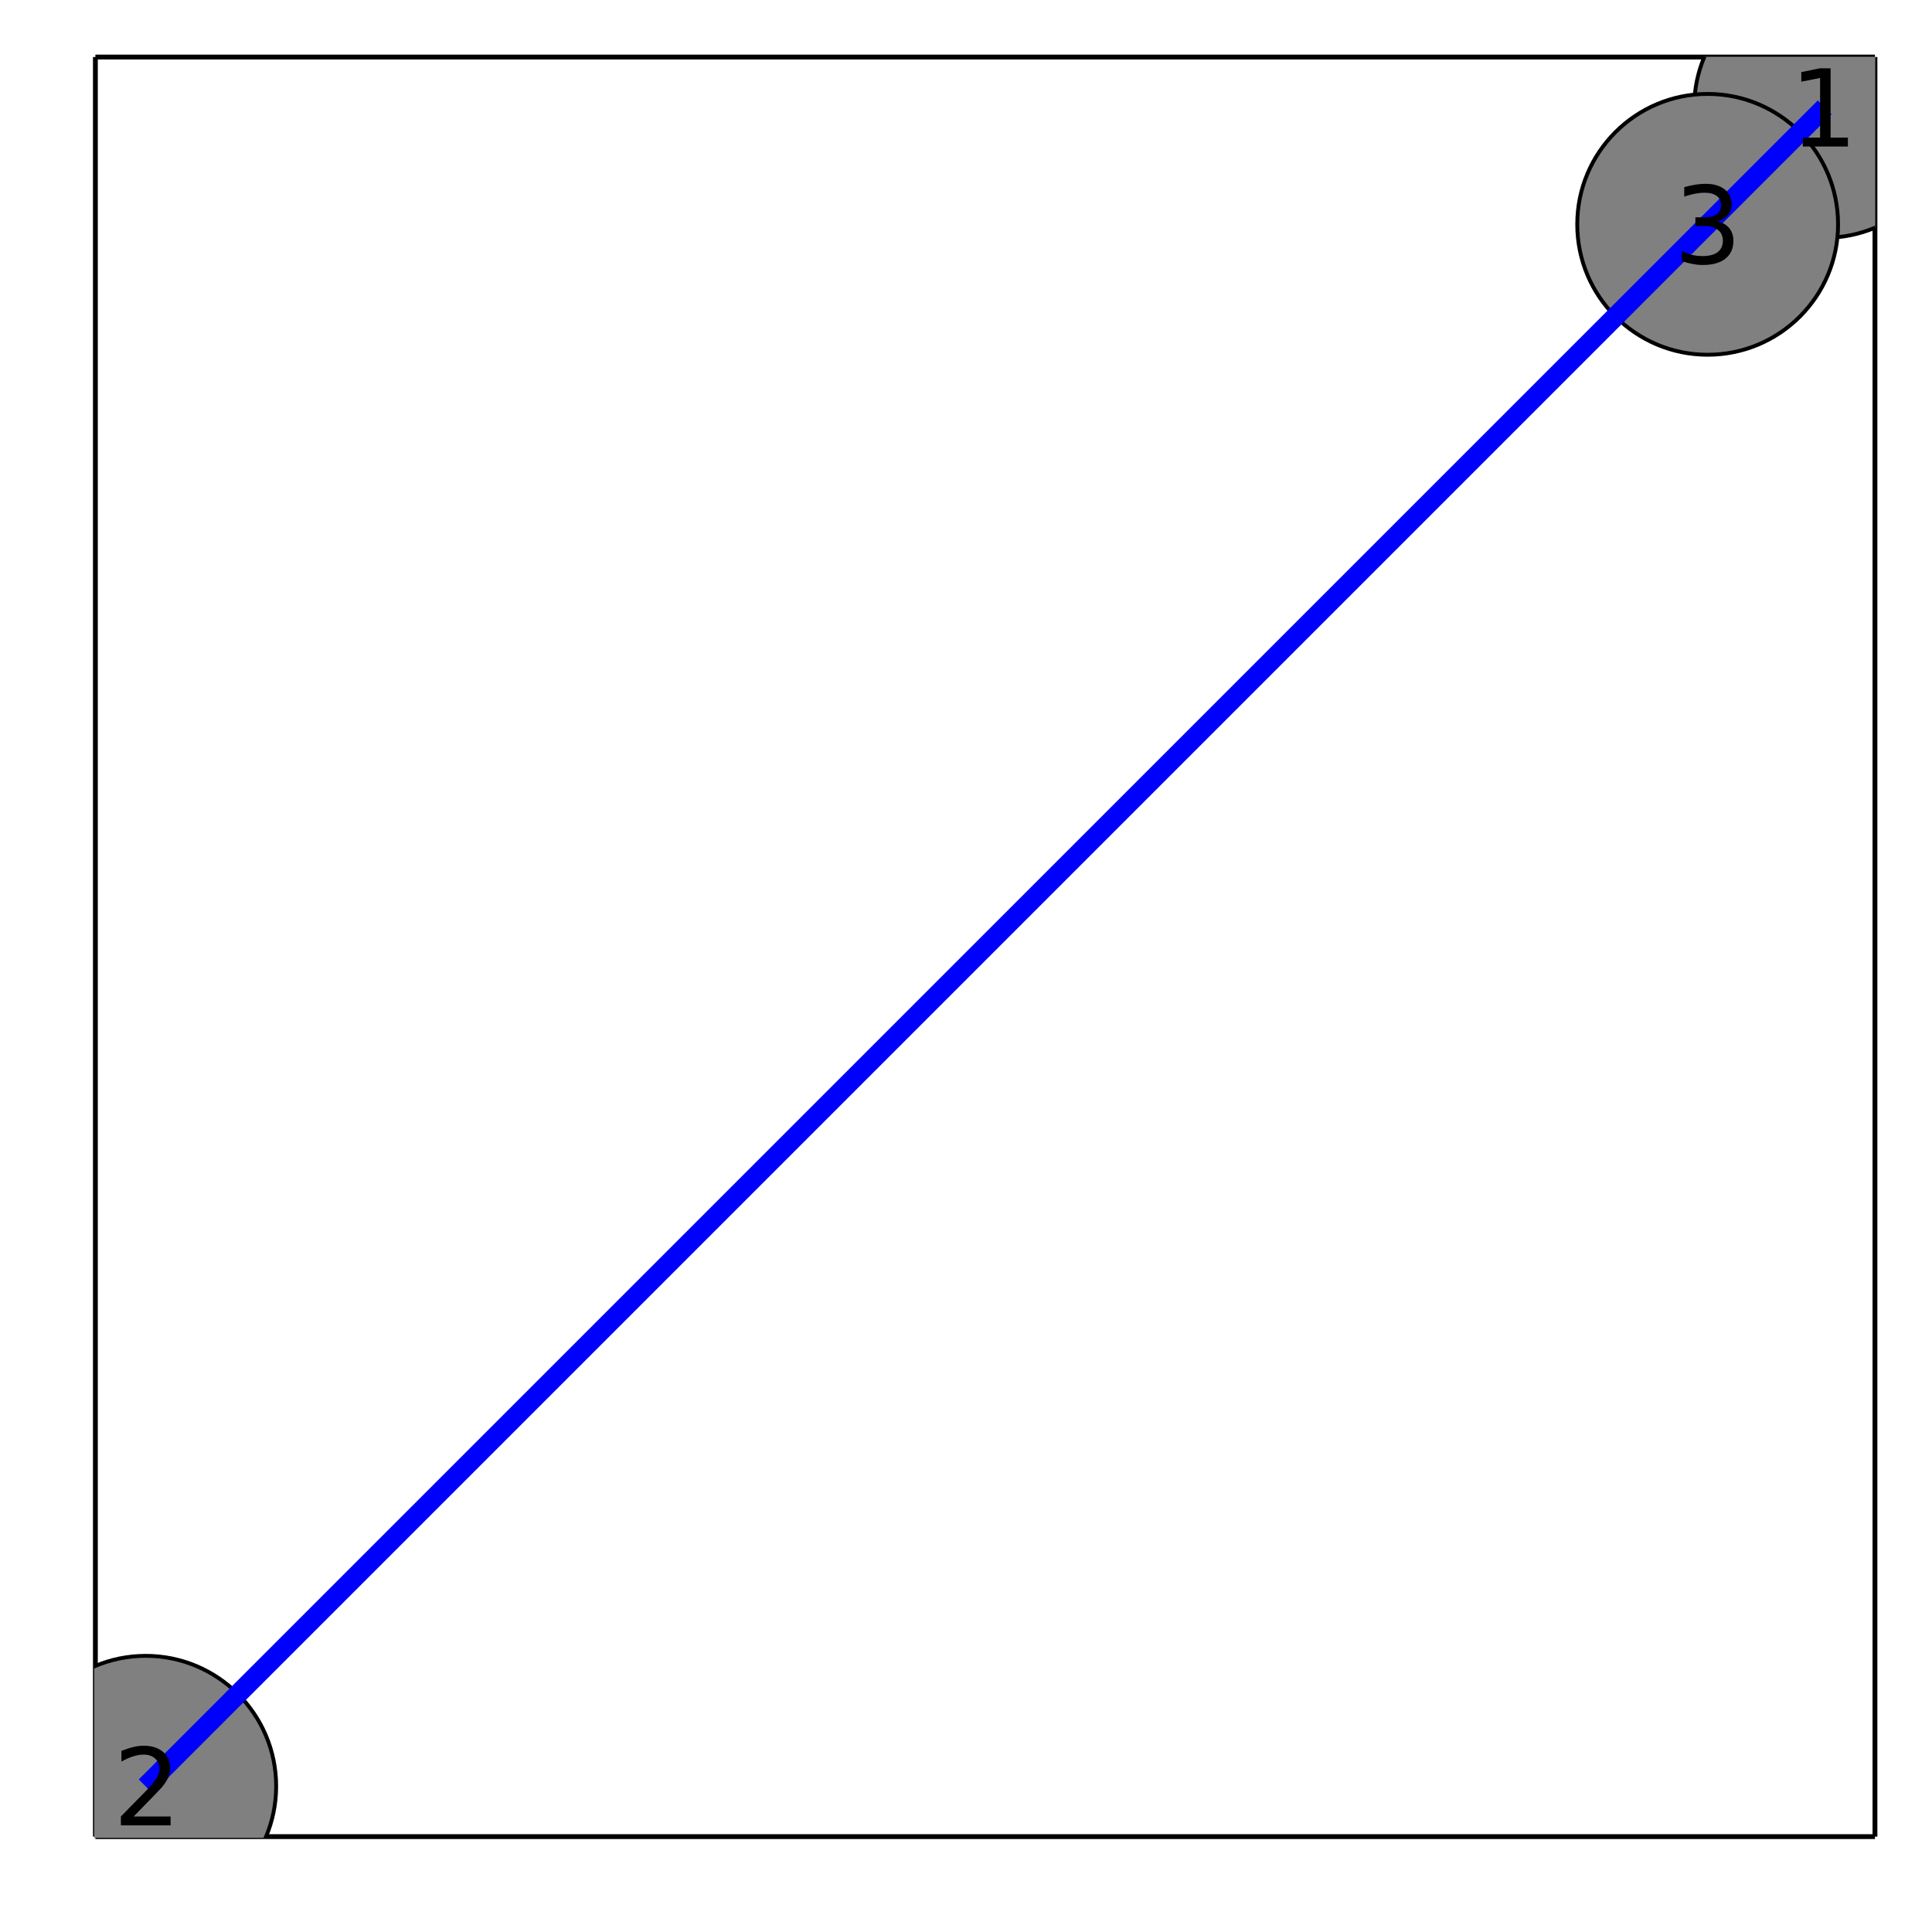 <?xml version="1.0" encoding="utf-8"?>
<svg xmlns="http://www.w3.org/2000/svg" xmlns:xlink="http://www.w3.org/1999/xlink" width="400" height="400" viewBox="0 0 1600 1600">
<rect x="0" y="0" width="1600" height="1600" fill="#333333" stroke="none"/>
<defs>
  <clipPath id="clip760">
    <rect x="0" y="0" width="1600" height="1600"/>
  </clipPath>
</defs>
<path clip-path="url(#clip760)" d="
M0 1600 L1600 1600 L1600 0 L0 0  Z
  " fill="#ffffff" fill-rule="evenodd" fill-opacity="1"/>
<defs>
  <clipPath id="clip761">
    <rect x="320" y="160" width="1121" height="1121"/>
  </clipPath>
</defs>
<path clip-path="url(#clip760)" d="
M78.992 1521.01 L1552.76 1521.01 L1552.76 47.244 L78.992 47.244  Z
  " fill="#ffffff" fill-rule="evenodd" fill-opacity="1"/>
<defs>
  <clipPath id="clip762">
    <rect x="78" y="47" width="1475" height="1475"/>
  </clipPath>
</defs>
<polyline clip-path="url(#clip760)" style="stroke:#000000; stroke-width:4; stroke-opacity:1; fill:none" points="
  78.992,1521.01 1552.76,1521.01 
  "/>
<polyline clip-path="url(#clip760)" style="stroke:#000000; stroke-width:4; stroke-opacity:1; fill:none" points="
  78.992,1521.01 78.992,47.244 
  "/>
<polyline clip-path="url(#clip760)" style="stroke:#000000; stroke-width:4; stroke-opacity:1; fill:none" points="
  78.992,47.244 1552.76,47.244 
  "/>
<polyline clip-path="url(#clip760)" style="stroke:#000000; stroke-width:4; stroke-opacity:1; fill:none" points="
  1552.76,1521.01 1552.76,47.244 
  "/>
<circle clip-path="url(#clip762)" cx="1511.05" cy="88.954" r="108" fill="#808080" fill-rule="evenodd" fill-opacity="1" stroke="#000000" stroke-opacity="1" stroke-width="3.2"/>
<circle clip-path="url(#clip762)" cx="120.702" cy="1479.3" r="108" fill="#808080" fill-rule="evenodd" fill-opacity="1" stroke="#000000" stroke-opacity="1" stroke-width="3.2"/>
<circle clip-path="url(#clip762)" cx="1414.21" cy="185.79" r="108" fill="#808080" fill-rule="evenodd" fill-opacity="1" stroke="#000000" stroke-opacity="1" stroke-width="3.2"/>
<polyline clip-path="url(#clip762)" style="stroke:#0000ff; stroke-width:16; stroke-opacity:1; fill:none" points="
  1511.05,88.954 120.702,1479.3 
  "/>
<polyline clip-path="url(#clip762)" style="stroke:#0000ff; stroke-width:16; stroke-opacity:1; fill:none" points="
  1511.05,88.954 1414.21,185.79 
  "/>
<polyline clip-path="url(#clip762)" style="stroke:#0000ff; stroke-width:16; stroke-opacity:1; fill:none" points="
  120.702,1479.3 1414.21,185.79 
  "/>
<path clip-path="url(#clip760)" d="M 0 0 M1493.01 113.976 L1507.33 113.976 L1507.33 64.54 L1491.75 67.665 L1491.75 59.679 L1507.25 56.554 L1516.02 56.554 L1516.02 113.976 L1530.34 113.976 L1530.34 121.354 L1493.01 121.354 L1493.01 113.976 Z" fill="#000000" fill-rule="evenodd" fill-opacity="1" /><path clip-path="url(#clip760)" d="M 0 0 M110.676 1504.32 L141.275 1504.32 L141.275 1511.7 L100.13 1511.7 L100.13 1504.32 Q105.121 1499.15 113.715 1490.47 Q122.352 1481.75 124.565 1479.23 Q128.775 1474.5 130.425 1471.25 Q132.117 1467.95 132.117 1464.78 Q132.117 1459.61 128.471 1456.36 Q124.869 1453.1 119.053 1453.1 Q114.93 1453.1 110.329 1454.54 Q105.772 1455.97 100.564 1458.88 L100.564 1450.02 Q105.859 1447.9 110.459 1446.81 Q115.06 1445.73 118.88 1445.73 Q128.949 1445.73 134.938 1450.76 Q140.928 1455.8 140.928 1464.22 Q140.928 1468.21 139.409 1471.81 Q137.933 1475.37 133.984 1480.23 Q132.899 1481.49 127.083 1487.52 Q121.267 1493.51 110.676 1504.32 Z" fill="#000000" fill-rule="evenodd" fill-opacity="1" /><path clip-path="url(#clip760)" d="M 0 0 M1422.17 183.251 Q1428.46 184.597 1431.98 188.85 Q1435.54 193.103 1435.54 199.353 Q1435.54 208.945 1428.94 214.197 Q1422.34 219.449 1410.19 219.449 Q1406.11 219.449 1401.77 218.624 Q1397.47 217.843 1392.87 216.237 L1392.87 207.774 Q1396.52 209.9 1400.86 210.985 Q1405.2 212.07 1409.93 212.07 Q1418.18 212.07 1422.47 208.815 Q1426.81 205.56 1426.81 199.353 Q1426.81 193.624 1422.78 190.413 Q1418.79 187.157 1411.62 187.157 L1404.07 187.157 L1404.07 179.953 L1411.97 179.953 Q1418.44 179.953 1421.87 177.392 Q1425.3 174.788 1425.3 169.927 Q1425.3 164.935 1421.74 162.288 Q1418.22 159.597 1411.62 159.597 Q1408.02 159.597 1403.9 160.378 Q1399.77 161.159 1394.83 162.809 L1394.83 154.996 Q1399.82 153.607 1404.16 152.913 Q1408.54 152.218 1412.4 152.218 Q1422.39 152.218 1428.2 156.776 Q1434.02 161.289 1434.02 169.015 Q1434.02 174.397 1430.94 178.13 Q1427.86 181.819 1422.17 183.251 Z" fill="#000000" fill-rule="evenodd" fill-opacity="1" /></svg>
